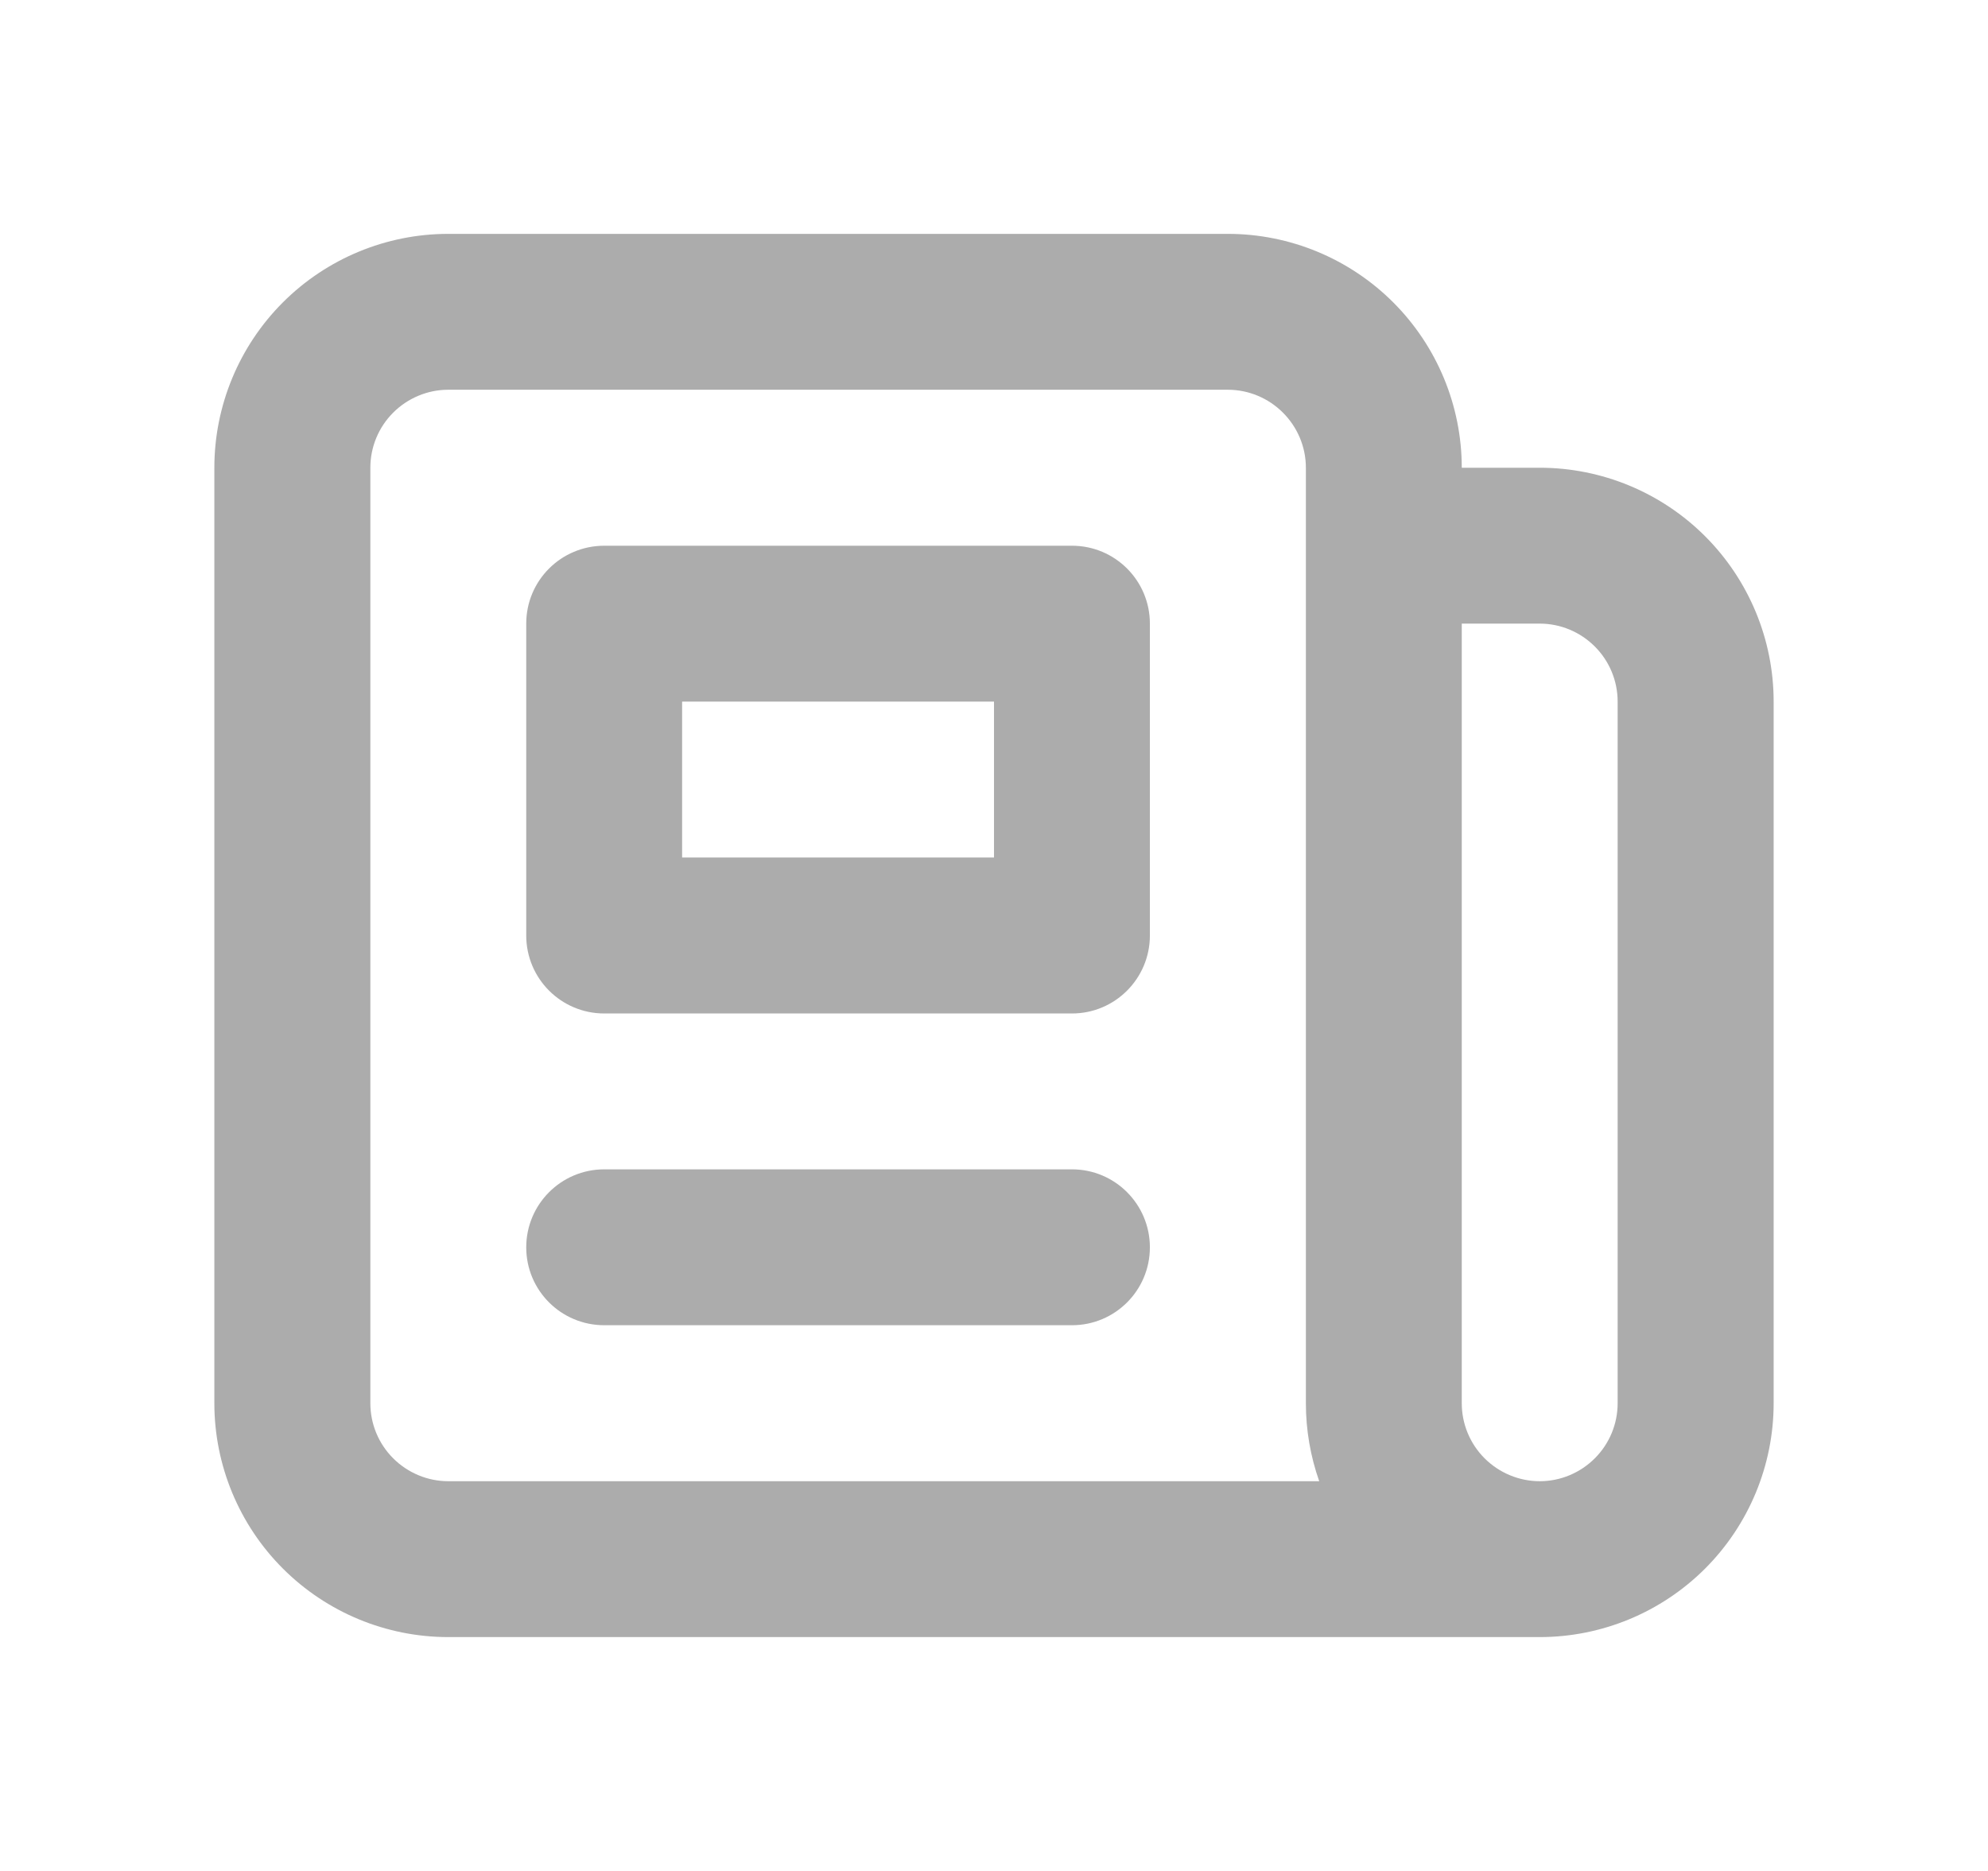 <svg width="17" height="16" viewBox="0 0 17 16" fill="none" xmlns="http://www.w3.org/2000/svg">
<path fill-rule="evenodd" clip-rule="evenodd" d="M3.833 3.333C3.657 3.333 3.487 3.404 3.362 3.529C3.237 3.654 3.167 3.823 3.167 4V12C3.167 12.177 3.237 12.346 3.362 12.471C3.487 12.596 3.657 12.667 3.833 12.667H11.281C11.206 12.454 11.167 12.229 11.167 12V4C11.167 3.823 11.096 3.654 10.971 3.529C10.846 3.404 10.677 3.333 10.5 3.333H3.833ZM3.833 2C3.303 2 2.794 2.211 2.419 2.586C2.044 2.961 1.833 3.47 1.833 4V12C1.833 12.53 2.044 13.039 2.419 13.414C2.794 13.789 3.303 14 3.833 14H13.167C13.697 14 14.206 13.789 14.581 13.414C14.956 13.039 15.167 12.53 15.167 12V6C15.167 5.47 14.956 4.961 14.581 4.586C14.206 4.211 13.697 4 13.167 4H12.5C12.5 3.47 12.289 2.961 11.914 2.586C11.539 2.211 11.03 2 10.5 2H3.833ZM12.5 5.333V12C12.5 12.177 12.57 12.346 12.695 12.471C12.82 12.596 12.99 12.667 13.167 12.667C13.344 12.667 13.513 12.596 13.638 12.471C13.763 12.346 13.833 12.177 13.833 12V6C13.833 5.823 13.763 5.654 13.638 5.529C13.513 5.404 13.344 5.333 13.167 5.333H12.5ZM4.5 5.333C4.5 4.965 4.798 4.667 5.167 4.667H9.167C9.535 4.667 9.833 4.965 9.833 5.333V8C9.833 8.368 9.535 8.667 9.167 8.667H5.167C4.798 8.667 4.5 8.368 4.5 8V5.333ZM5.833 6V7.333H8.5V6H5.833ZM4.5 10.667C4.5 10.299 4.798 10 5.167 10H9.167C9.535 10 9.833 10.299 9.833 10.667C9.833 11.035 9.535 11.333 9.167 11.333H5.167C4.798 11.333 4.5 11.035 4.5 10.667Z" fill="#ACACAC"/>
</svg>
